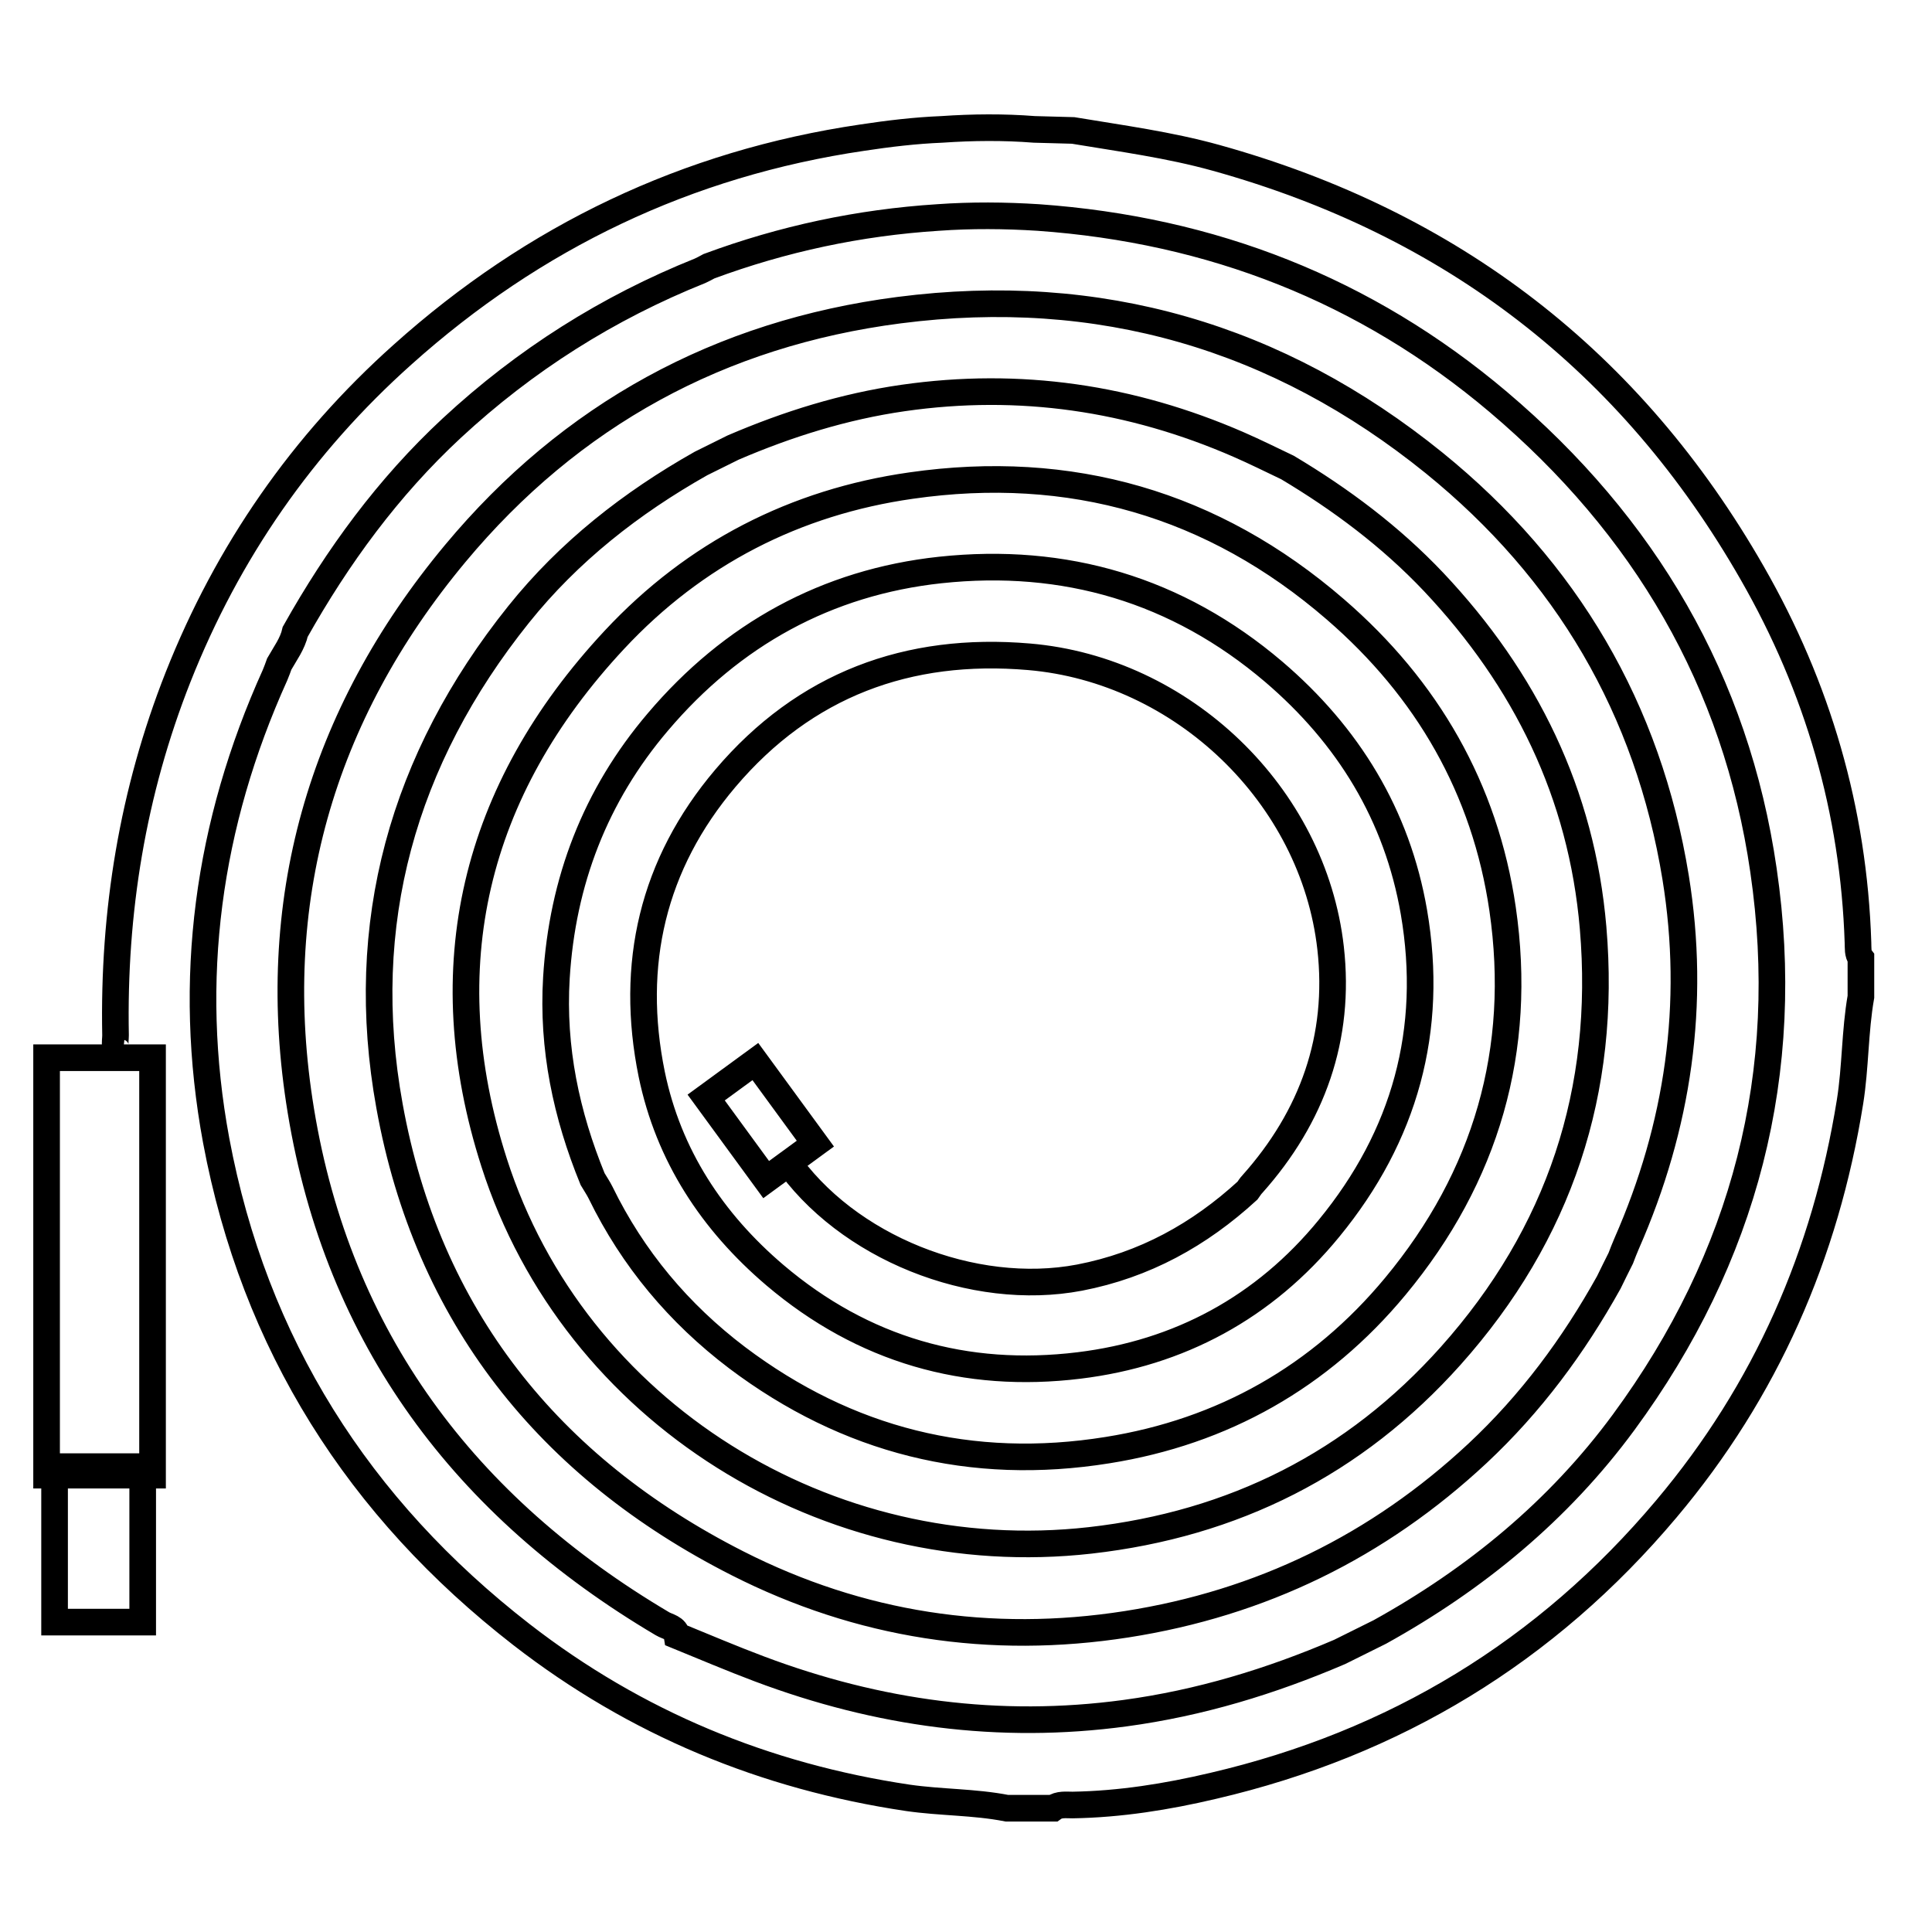 <?xml version="1.0" encoding="utf-8"?>
<!-- Generator: Adobe Illustrator 22.1.0, SVG Export Plug-In . SVG Version: 6.00 Build 0)  -->
<svg version="1.1" baseProfile="tiny" id="Слой_1"
	 xmlns="http://www.w3.org/2000/svg" xmlns:xlink="http://www.w3.org/1999/xlink" x="0px" y="0px" viewBox="0 0 725.7 725.7"
	 xml:space="preserve">
<g>
	<path fill="none" stroke="#000000" stroke-width="10" stroke-miterlimit="10" d="M359.8,125.7"/>
	<path fill="none" stroke="#000000" stroke-width="10" stroke-miterlimit="10" d="M46.2,395.6c-3.9-0.4-2.8-4.2-2.8-6.7
		c-0.9-46.4,6.4-91.3,23.5-134.6c18.6-47,46.7-87.5,84.3-121.1C200.5,89,258,61.4,323.9,51.7c9.9-1.5,19.9-2.7,29.9-3.1
		c11.6-0.8,23.2-0.9,34.7,0c4.9,0.1,9.8,0.3,14.6,0.4c18,3,36.1,5.4,53.7,10.3c88.4,24.6,155.8,76.3,201.4,156
		c24.6,42.9,38.1,89.2,39.7,138.8c0.1,2-0.2,4.1,1.1,5.8c0,4.8,0,9.6,0,14.5c-2.3,13.1-2,26.4-4.1,39.5
		c-9.2,57.3-31.6,108.5-69,152.9c-45.1,53.6-102,88.1-170.2,104c-17.4,4.1-34.9,6.9-52.8,7.2c-2.5,0-5.1-0.4-7.3,1.2
		c-5.8,0-11.6,0-17.4,0c-12.3-2.4-24.8-2.1-37.2-3.9c-53.7-8-102.3-28.1-145.1-61.3C134.7,566.5,95.5,504.8,81.2,428.4
		C70,368,78,309.6,103.3,253.6c0.6-1.4,1.1-2.8,1.6-4.2c2.2-3.9,5-7.6,6-12.1c15.9-28.3,34.9-54.3,58.8-76.5
		c27.5-25.5,58.6-45.2,93.3-59.1c1.1-0.5,2.2-1.1,3.3-1.7c27.8-10.3,56.4-16.4,86-18.3c12.6-0.9,25.1-0.8,37.7,0
		c65,4.6,122.9,27.1,172.8,69.3c54.8,46.4,89.3,104.8,99.6,175.9c11.1,75.9-7,145.4-52.5,207.3c-24.4,33.2-55.7,58.9-91.6,78.8
		c-5,2.5-10.1,5-15.1,7.5c-25.9,11.1-52.5,19.2-80.6,23c-47.3,6.4-92.9,0.1-137.3-16.6c-10.4-3.9-20.7-8.3-31-12.5
		c-0.5-3.1-3.5-3.3-5.5-4.5C174.6,566,127,502.6,113,417.2c-12.8-77.9,7.3-148.4,58-209.3c43.4-52.1,99.4-82.7,166.7-91.4
		c75.1-9.7,142.3,9.9,201,57.4c49.7,40.3,80.4,92.4,90.7,155.7c7.7,47.5,1,93.4-18.4,137.5c-0.8,1.8-1.5,3.7-2.2,5.5
		c-1.5,3-3,6-4.5,9.1C591,505.6,575,527.2,555,545.9c-37.4,34.9-81.3,56.3-131.8,64.2c-51.2,8-100.3,0.4-146.2-22.9
		c-70.9-36-116.5-93.1-130.7-171.8c-12.4-68.3,5-130.3,48.5-184.6c18.9-23.6,42.3-41.9,68.5-56.7c4-2,8.1-4,12.1-6
		c20.5-8.8,41.6-15.4,63.8-18.6c43.8-6.3,85.7-0.1,126.1,17.5c6.2,2.7,12.2,5.7,18.3,8.6c20.1,12,38.7,25.9,54.9,43
		c34.5,36.6,55.6,79.5,59.9,129.9c5.2,61.2-12.6,115-53.5,160.8c-36.1,40.4-81.5,63.2-135.4,69.3c-98.4,11.1-193.8-47.9-223.9-141.9
		c-23.5-73.3-7.6-139.8,45.2-196.4c30.2-32.4,67.9-51.7,111.4-57.9c59.8-8.6,113.5,6.8,159.4,46.5c34.5,29.8,56.2,67.4,62.8,112.5
		c7.7,52.9-6.1,100.6-40.3,141.8c-28.2,34-64.8,54.6-108.1,61.5c-51,8.2-97.7-3.5-139.1-34.7c-21.9-16.6-39.2-37.2-51.3-62
		c-0.9-1.8-2-3.4-3-5.1c-9.9-24.2-15.2-49.2-13.6-75.6c2.2-36.2,14.6-68.5,38.1-96.1c27.8-32.8,63.4-52.5,106.1-57.1
		c46.7-5,89,7.4,125.2,38.2c28,23.9,46.4,53.8,52.7,90.3c7.6,44.3-3.4,84.1-31.9,118.8c-24.3,29.7-56.2,46.9-93.9,51.5
		c-42.5,5.2-81.1-5.8-114.2-33.9c-23.6-20.1-40-45-46.3-75.5c-8.4-41.2,0.3-78.9,27.7-111.2c29.8-35.1,68.5-49.5,114-45.6
		c57.6,4.9,106.8,51.9,113.3,109.4c3.8,33.6-6.8,63.4-29.4,88.7c-0.7,0.7-1.2,1.6-1.8,2.4c-18.1,16.6-38.7,28-63.1,32.7
		c-39.9,7.6-87.6-11.3-110.5-44.8"/>
</g>
<rect x="17.5" y="397.3" fill="none" stroke="#000000" stroke-width="10" stroke-miterlimit="10" width="39.8" height="156.8"/>
<rect x="20.5" y="550.9" fill="none" stroke="#000000" stroke-width="10" stroke-miterlimit="10" width="33.1" height="58.4"/>
<rect x="274.5" y="401.8" transform="matrix(0.807 -0.59 0.59 0.807 -193.333 249.954)" fill="none" stroke="#000000" stroke-width="10" stroke-miterlimit="10" width="22.9" height="38.2"/>
</svg>
